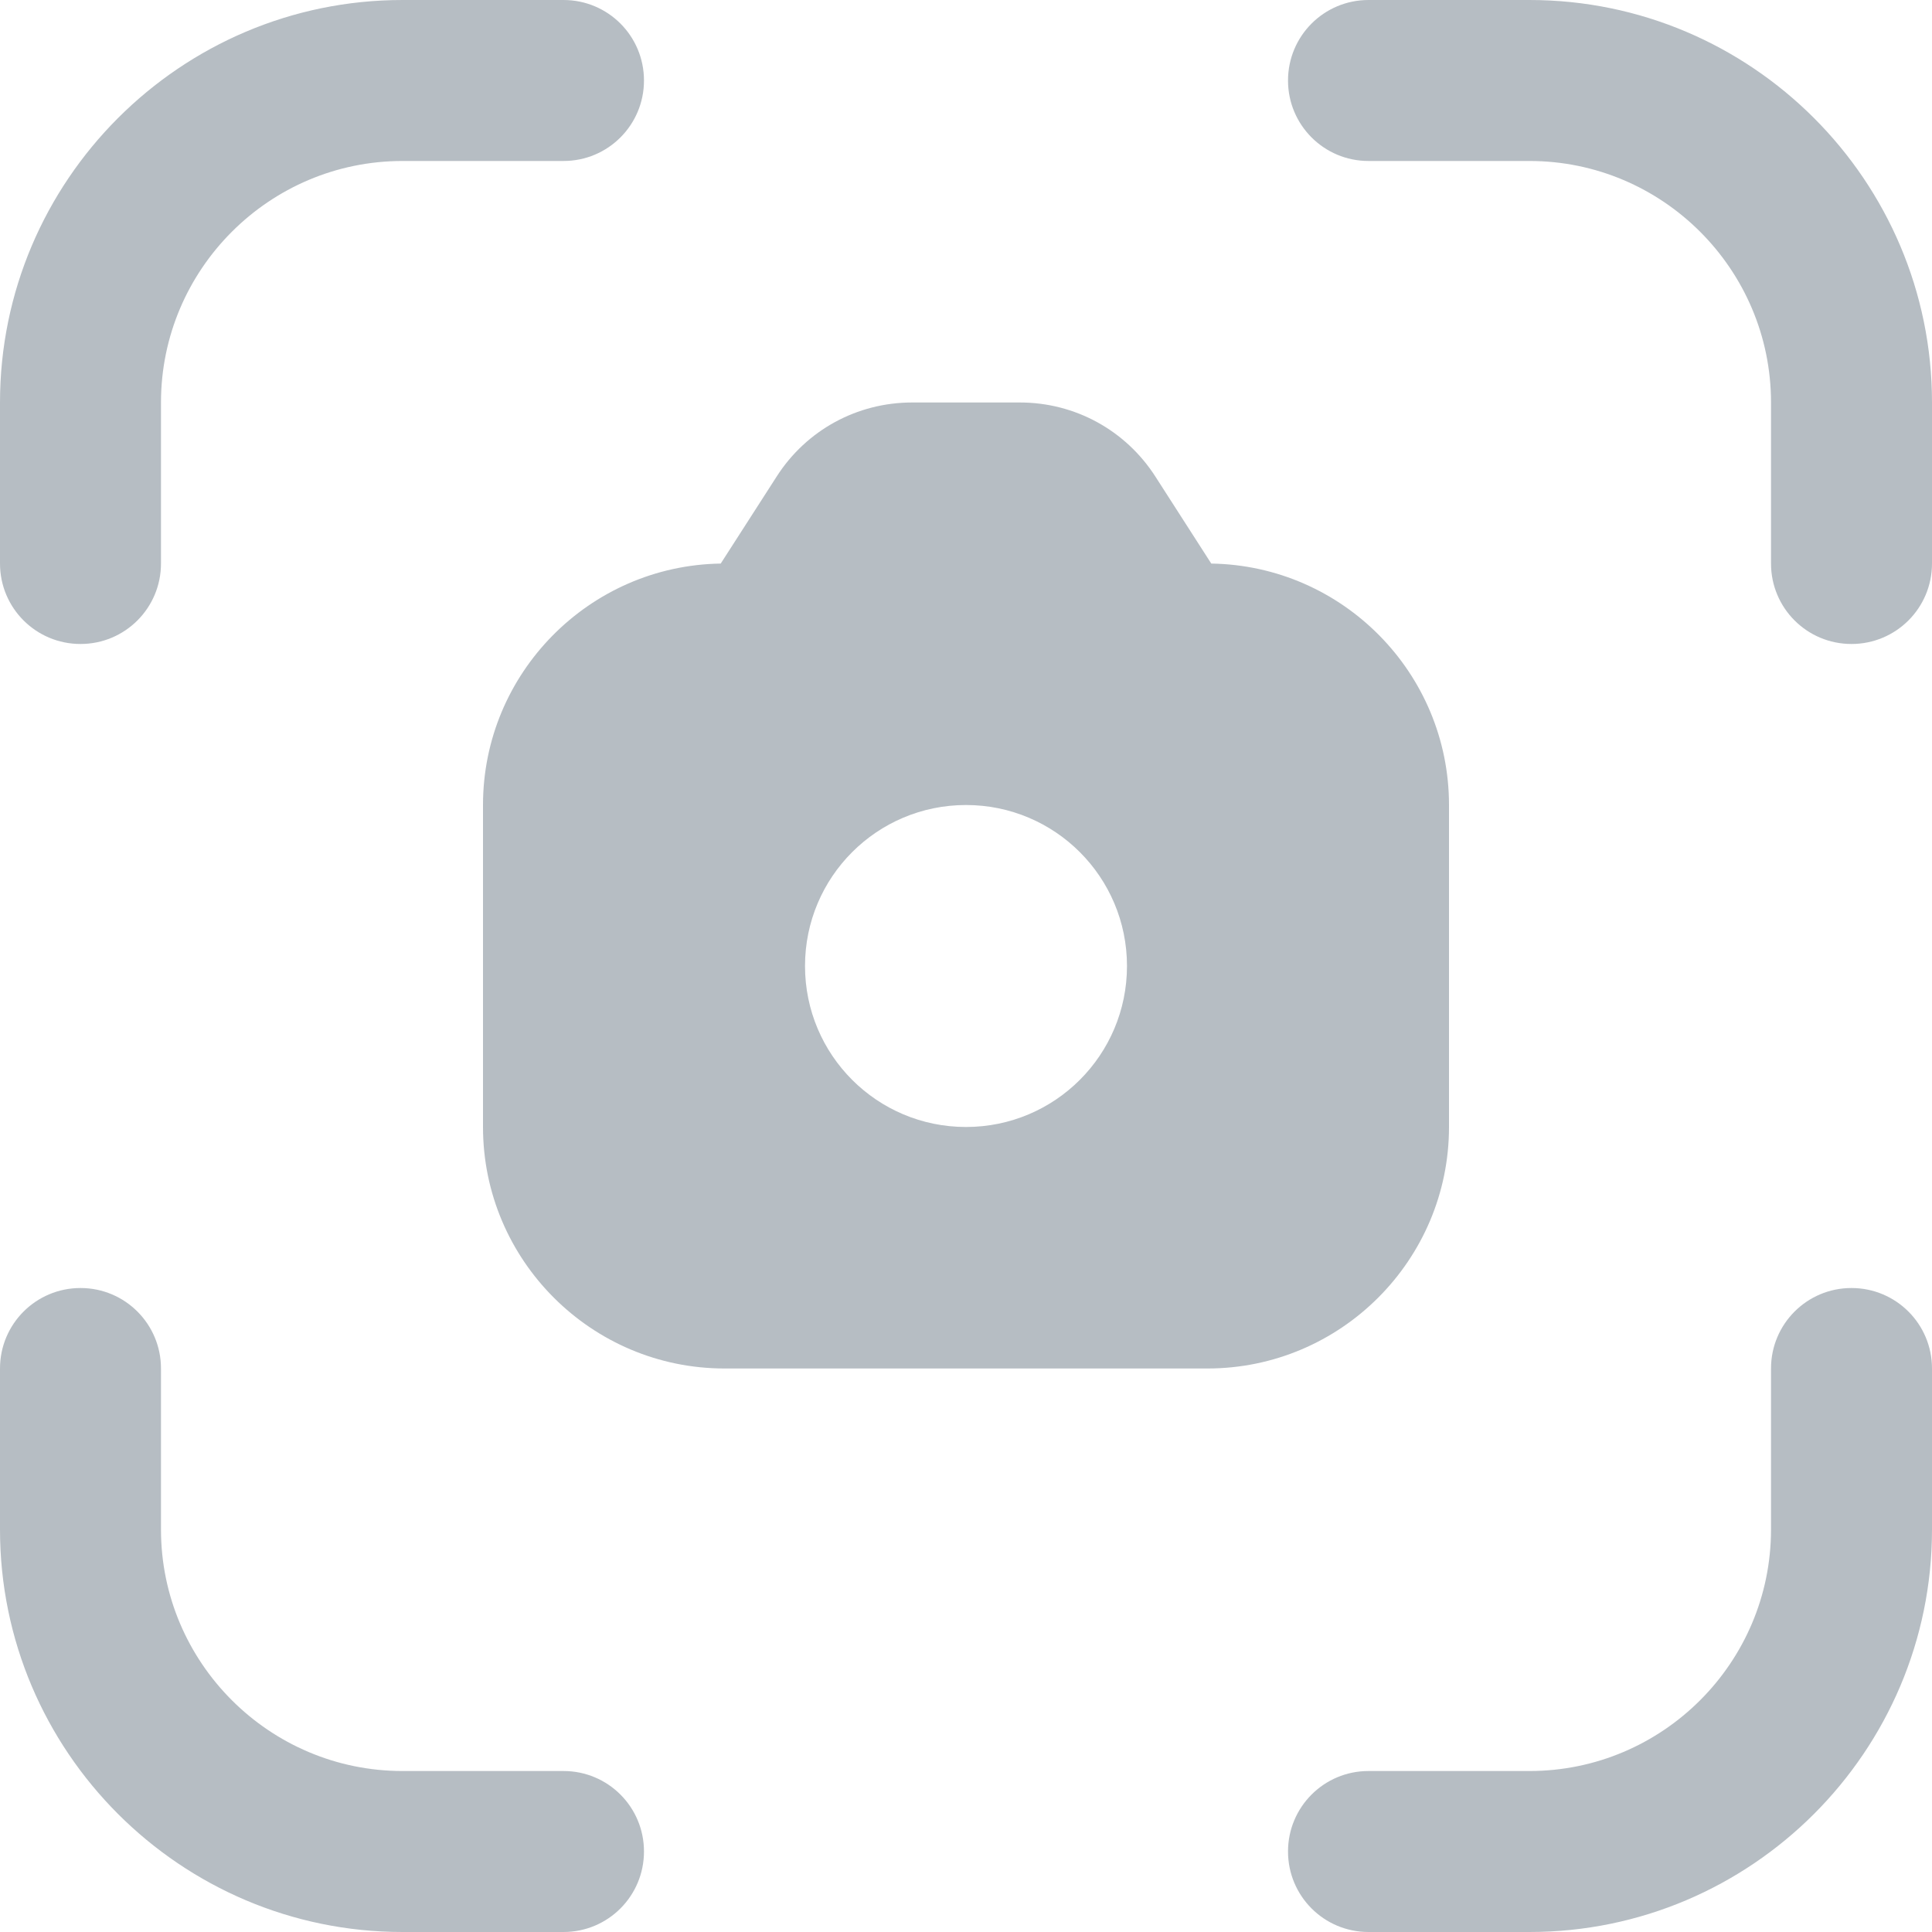 <svg width="43" height="43" viewBox="0 0 43 43" fill="none" xmlns="http://www.w3.org/2000/svg">
<g clip-path="url(#clip0_11_228)">
<path d="M12.542 43H8.958C4.019 43 0 38.981 0 34.042V30.458C0 29.468 0.801 28.667 1.792 28.667C2.782 28.667 3.583 29.468 3.583 30.458V34.042C3.583 37.005 5.995 39.417 8.958 39.417H12.542C13.533 39.417 14.333 40.218 14.333 41.208C14.333 42.199 13.533 43 12.542 43ZM43 34.042V30.458C43 29.468 42.199 28.667 41.208 28.667C40.218 28.667 39.417 29.468 39.417 30.458V34.042C39.417 37.005 37.005 39.417 34.042 39.417H30.458C29.468 39.417 28.667 40.218 28.667 41.208C28.667 42.199 29.468 43 30.458 43H34.042C38.981 43 43 38.981 43 34.042ZM43 12.542V8.958C43 4.019 38.981 0 34.042 0H30.458C29.468 0 28.667 0.801 28.667 1.792C28.667 2.782 29.468 3.583 30.458 3.583H34.042C37.005 3.583 39.417 5.995 39.417 8.958V12.542C39.417 13.533 40.218 14.333 41.208 14.333C42.199 14.333 43 13.533 43 12.542ZM3.583 12.542V8.958C3.583 5.995 5.995 3.583 8.958 3.583H12.542C13.533 3.583 14.333 2.782 14.333 1.792C14.333 0.801 13.533 0 12.542 0H8.958C4.019 0 0 4.019 0 8.958V12.542C0 13.533 0.801 14.333 1.792 14.333C2.782 14.333 3.583 13.533 3.583 12.542ZM32.25 17.917V25.083C32.25 28.047 29.838 30.458 26.875 30.458H16.125C13.162 30.458 10.75 28.047 10.75 25.083V17.917C10.75 14.98 13.117 12.588 16.041 12.543L17.288 10.603C17.947 9.575 19.074 8.958 20.301 8.958H22.699C23.926 8.958 25.051 9.575 25.714 10.605L26.959 12.543C29.885 12.588 32.25 14.98 32.25 17.917ZM25.083 21.5C25.083 19.52 23.48 17.917 21.5 17.917C19.52 17.917 17.917 19.52 17.917 21.5C17.917 23.48 19.52 25.083 21.5 25.083C23.48 25.083 25.083 23.48 25.083 21.5Z" fill="#B6BDC3"/>
</g>
<defs>
<clipPath id="clip0_11_228">
<rect width="43" height="43" fill="white"/>
</clipPath>
</defs>
</svg>
